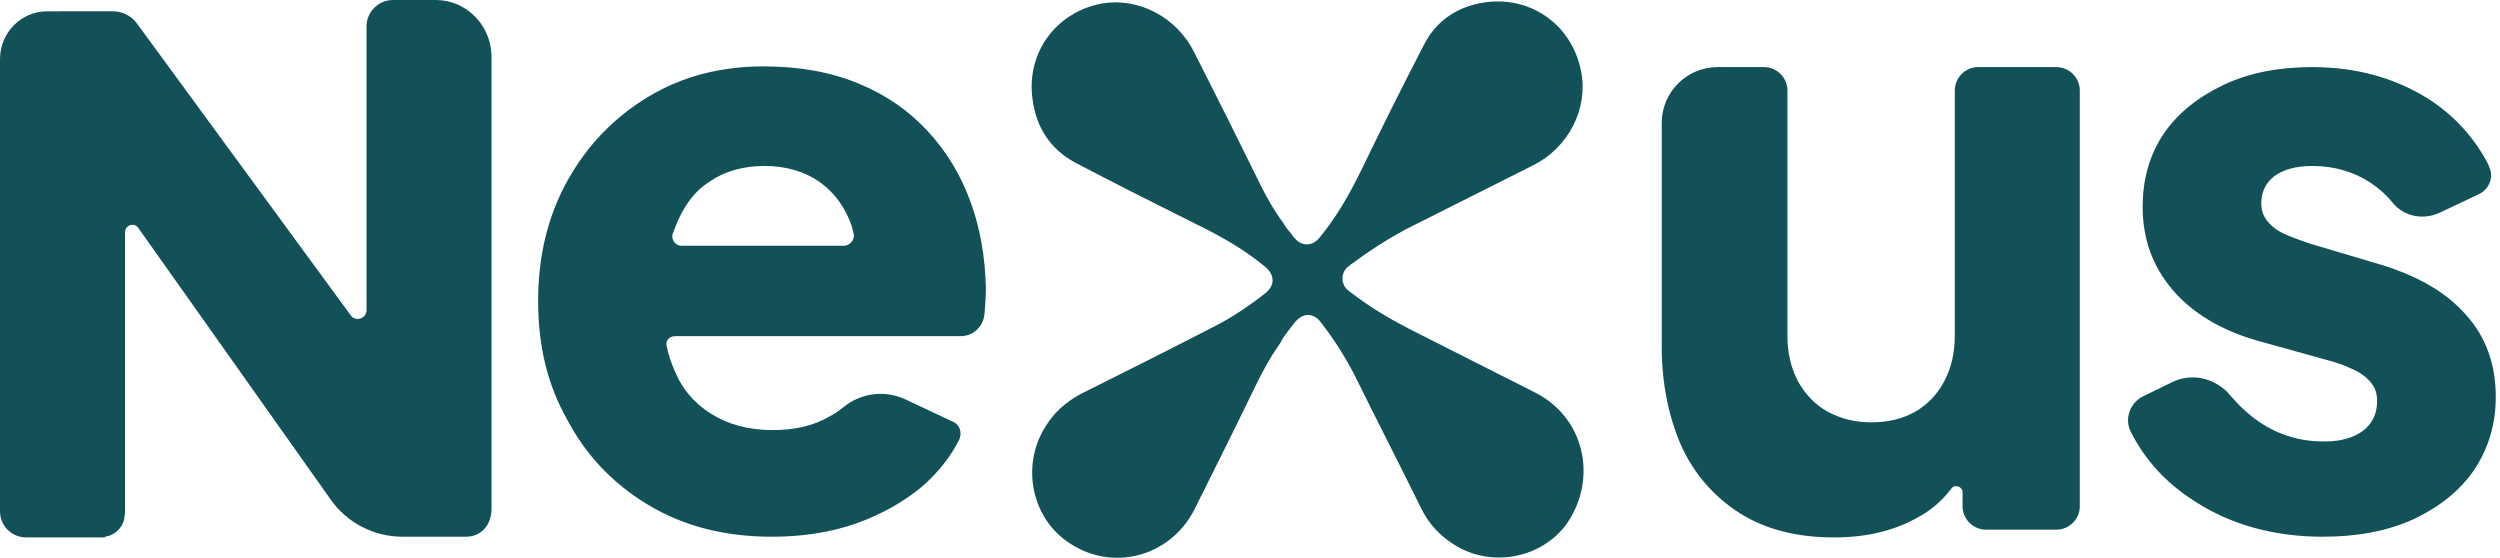 <?xml version="1.0" encoding="utf-8"?>
<!-- Generator: Adobe Illustrator 27.7.0, SVG Export Plug-In . SVG Version: 6.00 Build 0)  -->
<svg version="1.1" id="Layer_1" xmlns="http://www.w3.org/2000/svg" xmlns:xlink="http://www.w3.org/1999/xlink" x="0px" y="0px"
	 viewBox="0 0 354 79" style="enable-background:new 0 0 354 79;" xml:space="preserve">
<style type="text/css">
	.st0{fill:#135159;}
</style>
<path class="st0" d="M280.1,9.5c-1.8,0-3.3,1.5-3.3,3.3c0,0,0,0,0,0v34.7c0,2.5-0.5,4.6-1.5,6.5c-1,1.9-2.4,3.3-4.1,4.3
	c-1.8,1-3.8,1.5-6.2,1.5s-4.3-0.5-6.2-1.5c-1.8-1-3.2-2.5-4.2-4.3c-1-1.9-1.5-4-1.5-6.5V12.8c0-1.8-1.5-3.3-3.3-3.3h-6.6
	c-4.3,0-7.9,3.5-7.9,7.9V49c0,5.4,1,10.1,2.8,14.2c1.9,4.1,4.7,7.2,8.3,9.5c3.7,2.3,8.1,3.4,13.3,3.4c4.5,0,8.4-0.9,11.8-2.8
	c1.9-1,3.5-2.4,4.8-4.1c0.5-0.7,1.6-0.3,1.6,0.5v2c0,1.8,1.5,3.3,3.3,3.3h10c1.8,0,3.3-1.5,3.3-3.3V12.8c0-1.8-1.5-3.3-3.3-3.3
	L280.1,9.5L280.1,9.5z M337.2,37.5l-10.1-3c-1.5-0.5-2.8-1-3.9-1.5c-1-0.5-1.8-1.2-2.3-1.9c-0.5-0.7-0.7-1.5-0.7-2.3
	c0-1.6,0.6-2.9,1.9-3.9c1.3-0.9,3-1.4,5.3-1.4c3.1,0,5.9,0.8,8.3,2.4c1.2,0.8,2.2,1.7,3.1,2.8c1.6,2,4.4,2.5,6.7,1.4l5.5-2.6
	c1.5-0.7,2.2-2.5,1.4-4c0,0,0,0,0-0.1c-2-3.9-4.9-7.1-8.7-9.5c-4.7-2.9-10.1-4.4-16.3-4.4c-4.7,0-8.9,0.8-12.5,2.5
	c-3.6,1.7-6.5,4-8.5,6.9c-2,3-3,6.4-3,10.4c0,4.5,1.4,8.4,4.2,11.7c2.8,3.3,6.8,5.7,11.9,7.2l10.8,3c1.4,0.4,2.5,0.9,3.5,1.4
	c0.9,0.5,1.6,1.1,2.1,1.8c0.5,0.7,0.7,1.5,0.7,2.4c0,1.8-0.7,3.2-2,4.2c-1.2,0.9-3,1.5-5.2,1.5c-3.3,0.1-6.6-0.8-9.4-2.7
	c-1.5-1-2.9-2.3-4.1-3.7c-2-2.5-5.4-3.4-8.3-2l-4.1,2c-1.9,0.9-2.7,3.2-1.8,5c2,4,5,7.3,9.1,9.9c5.1,3.3,11.2,5,18.1,5
	c4.9,0,9.2-0.8,12.9-2.5c3.6-1.7,6.5-4,8.5-6.9c2-3,3.1-6.4,3.1-10.4c0-4.6-1.4-8.5-4.2-11.6C346.4,41.4,342.4,39.1,337.2,37.5
	L337.2,37.5L337.2,37.5z"/>
<path class="st0" d="M217.4,55.6c-5.9-3-11.9-6-17.8-9c-2.9-1.5-5.6-3.1-8.2-5.1c-0.1-0.1-0.3-0.2-0.4-0.3c-0.4-0.3-0.7-0.7-0.8-1.1
	c0-0.1-0.1-0.2-0.1-0.3v0c0-0.2,0-0.4,0-0.6c0-0.2,0.1-0.3,0.1-0.4c0,0,0-0.1,0-0.1c0.1-0.1,0.1-0.2,0.2-0.4c0,0,0,0,0,0
	c0.2-0.3,0.4-0.5,0.7-0.7c0.1-0.1,0.2-0.2,0.4-0.3c2.4-1.8,4.9-3.4,7.5-4.8c6-3,12.1-6.1,18.1-9.1c5-2.5,7.8-8,6.8-13.2
	c-1.2-6.5-6.9-10.7-13.4-9.9c-3.9,0.5-7.1,2.5-8.9,6.1c-3,5.8-5.9,11.6-8.7,17.4c-1.7,3.5-3.6,6.9-6.1,9.9c-1,1.2-2.5,1.2-3.5,0
	l-0.1-0.1c-0.4-0.6-0.9-1.1-1.3-1.7c0-0.1-0.1-0.1-0.1-0.2c-1.4-1.9-2.6-4-3.6-6.1c-3-6.1-6-12.1-9.1-18.2c-2.5-5-7.9-7.8-13.1-6.9
	c-6.4,1.2-10.7,6.9-9.8,13.5c0.5,4,2.5,7.1,6,9c5.7,3,11.5,5.9,17.3,8.8c3.5,1.7,6.8,3.6,9.8,6.1c0.1,0.1,0.2,0.2,0.3,0.3
	c0.9,1.1,0.8,2.3-0.4,3.3c-2.3,1.8-4.8,3.5-7.4,4.8c-6.2,3.2-12.4,6.3-18.6,9.4c-2.3,1.2-4.1,2.8-5.4,5.1
	c-3.1,5.3-1.7,12.3,3.2,15.8c6.2,4.5,14.6,2.4,18.1-4.4c3-6,6-12,8.9-18c0.7-1.4,1.4-2.7,2.2-4c0.2-0.3,0.4-0.6,0.6-0.9
	c0.3-0.4,0.6-0.9,0.8-1.3c0.5-0.8,1.1-1.5,1.7-2.3c0.6-0.7,1.2-1.1,1.9-1.1h0c0.6,0,1.3,0.3,1.8,1c1.8,2.3,3.4,4.8,4.8,7.5
	c3.1,6.3,6.3,12.5,9.4,18.8c1.1,2.3,2.8,4.1,5,5.4c5.2,3.1,12.2,1.7,15.7-3.2C226.3,67.6,224.3,59.1,217.4,55.6L217.4,55.6
	L217.4,55.6z"/>
<path class="st0" d="M137.4,28.5c-1.4-3.8-3.4-7.1-6.1-10c-2.7-2.9-5.9-5.1-9.8-6.7c-3.9-1.6-8.3-2.4-13.4-2.4
	c-6,0-11.5,1.4-16.3,4.3c-4.8,2.9-8.6,6.8-11.4,11.8c-2.8,5-4.2,10.7-4.2,17.1c0,6.4,1.3,11.8,4.1,16.8c2.7,5.1,6.5,9.1,11.5,12.1
	c5,3,10.8,4.5,17.5,4.5c4.3,0,8.3-0.6,12-1.9c3.6-1.3,6.8-3.1,9.5-5.4c2.1-1.9,3.8-4,5-6.4c0.5-1,0.1-2.2-0.9-2.6l-6.6-3.1
	c-2.9-1.4-6.3-1-8.8,1c-0.6,0.5-1.3,1-2.1,1.4c-2.2,1.3-4.9,1.9-8,1.9c-3.4,0-6.3-0.8-8.7-2.3c-2.4-1.5-4.2-3.6-5.3-6.4
	c-0.4-1-0.8-2.1-1-3.2c-0.2-0.8,0.4-1.4,1.2-1.4H136c1.8,0,3.2-1.3,3.4-3.1c0.1-1.2,0.2-2.4,0.2-3.7
	C139.5,36.4,138.8,32.3,137.4,28.5L137.4,28.5L137.4,28.5z M119.5,34.8h-23c-0.7,0-1.3-0.6-1.3-1.3c0-0.2,0-0.3,0.1-0.5l0.3-0.8
	c1.1-2.9,2.7-5.1,4.9-6.5c2.2-1.5,4.8-2.2,7.8-2.2s5.7,0.8,7.8,2.3c2.1,1.5,3.6,3.6,4.5,6.2c0.1,0.4,0.2,0.8,0.3,1.2
	C121,34,120.3,34.8,119.5,34.8L119.5,34.8L119.5,34.8z M61.7,0h-6.1c-2,0-3.7,1.7-3.7,3.7v40.2c0,1.2-1.5,1.7-2.2,0.8L19.3,3.2
	c-0.8-1-2-1.6-3.3-1.6H6.7C3,1.6,0,4.6,0,8.4v64c0,2.1,1.7,3.7,3.7,3.7h11.1l0.1-0.1c1.3-0.2,2.4-1.2,2.7-2.5c0,0,0-0.1,0-0.2
	c0-0.2,0.1-0.4,0.1-0.6V32.9c0-1,1.3-1.5,1.9-0.6l27.2,38.4c2.3,3.3,6.1,5.3,10.2,5.3h9c2,0,3.6-1.5,3.6-4V7.9C69.5,3.5,66,0,61.7,0
	L61.7,0z"/>
</svg>
